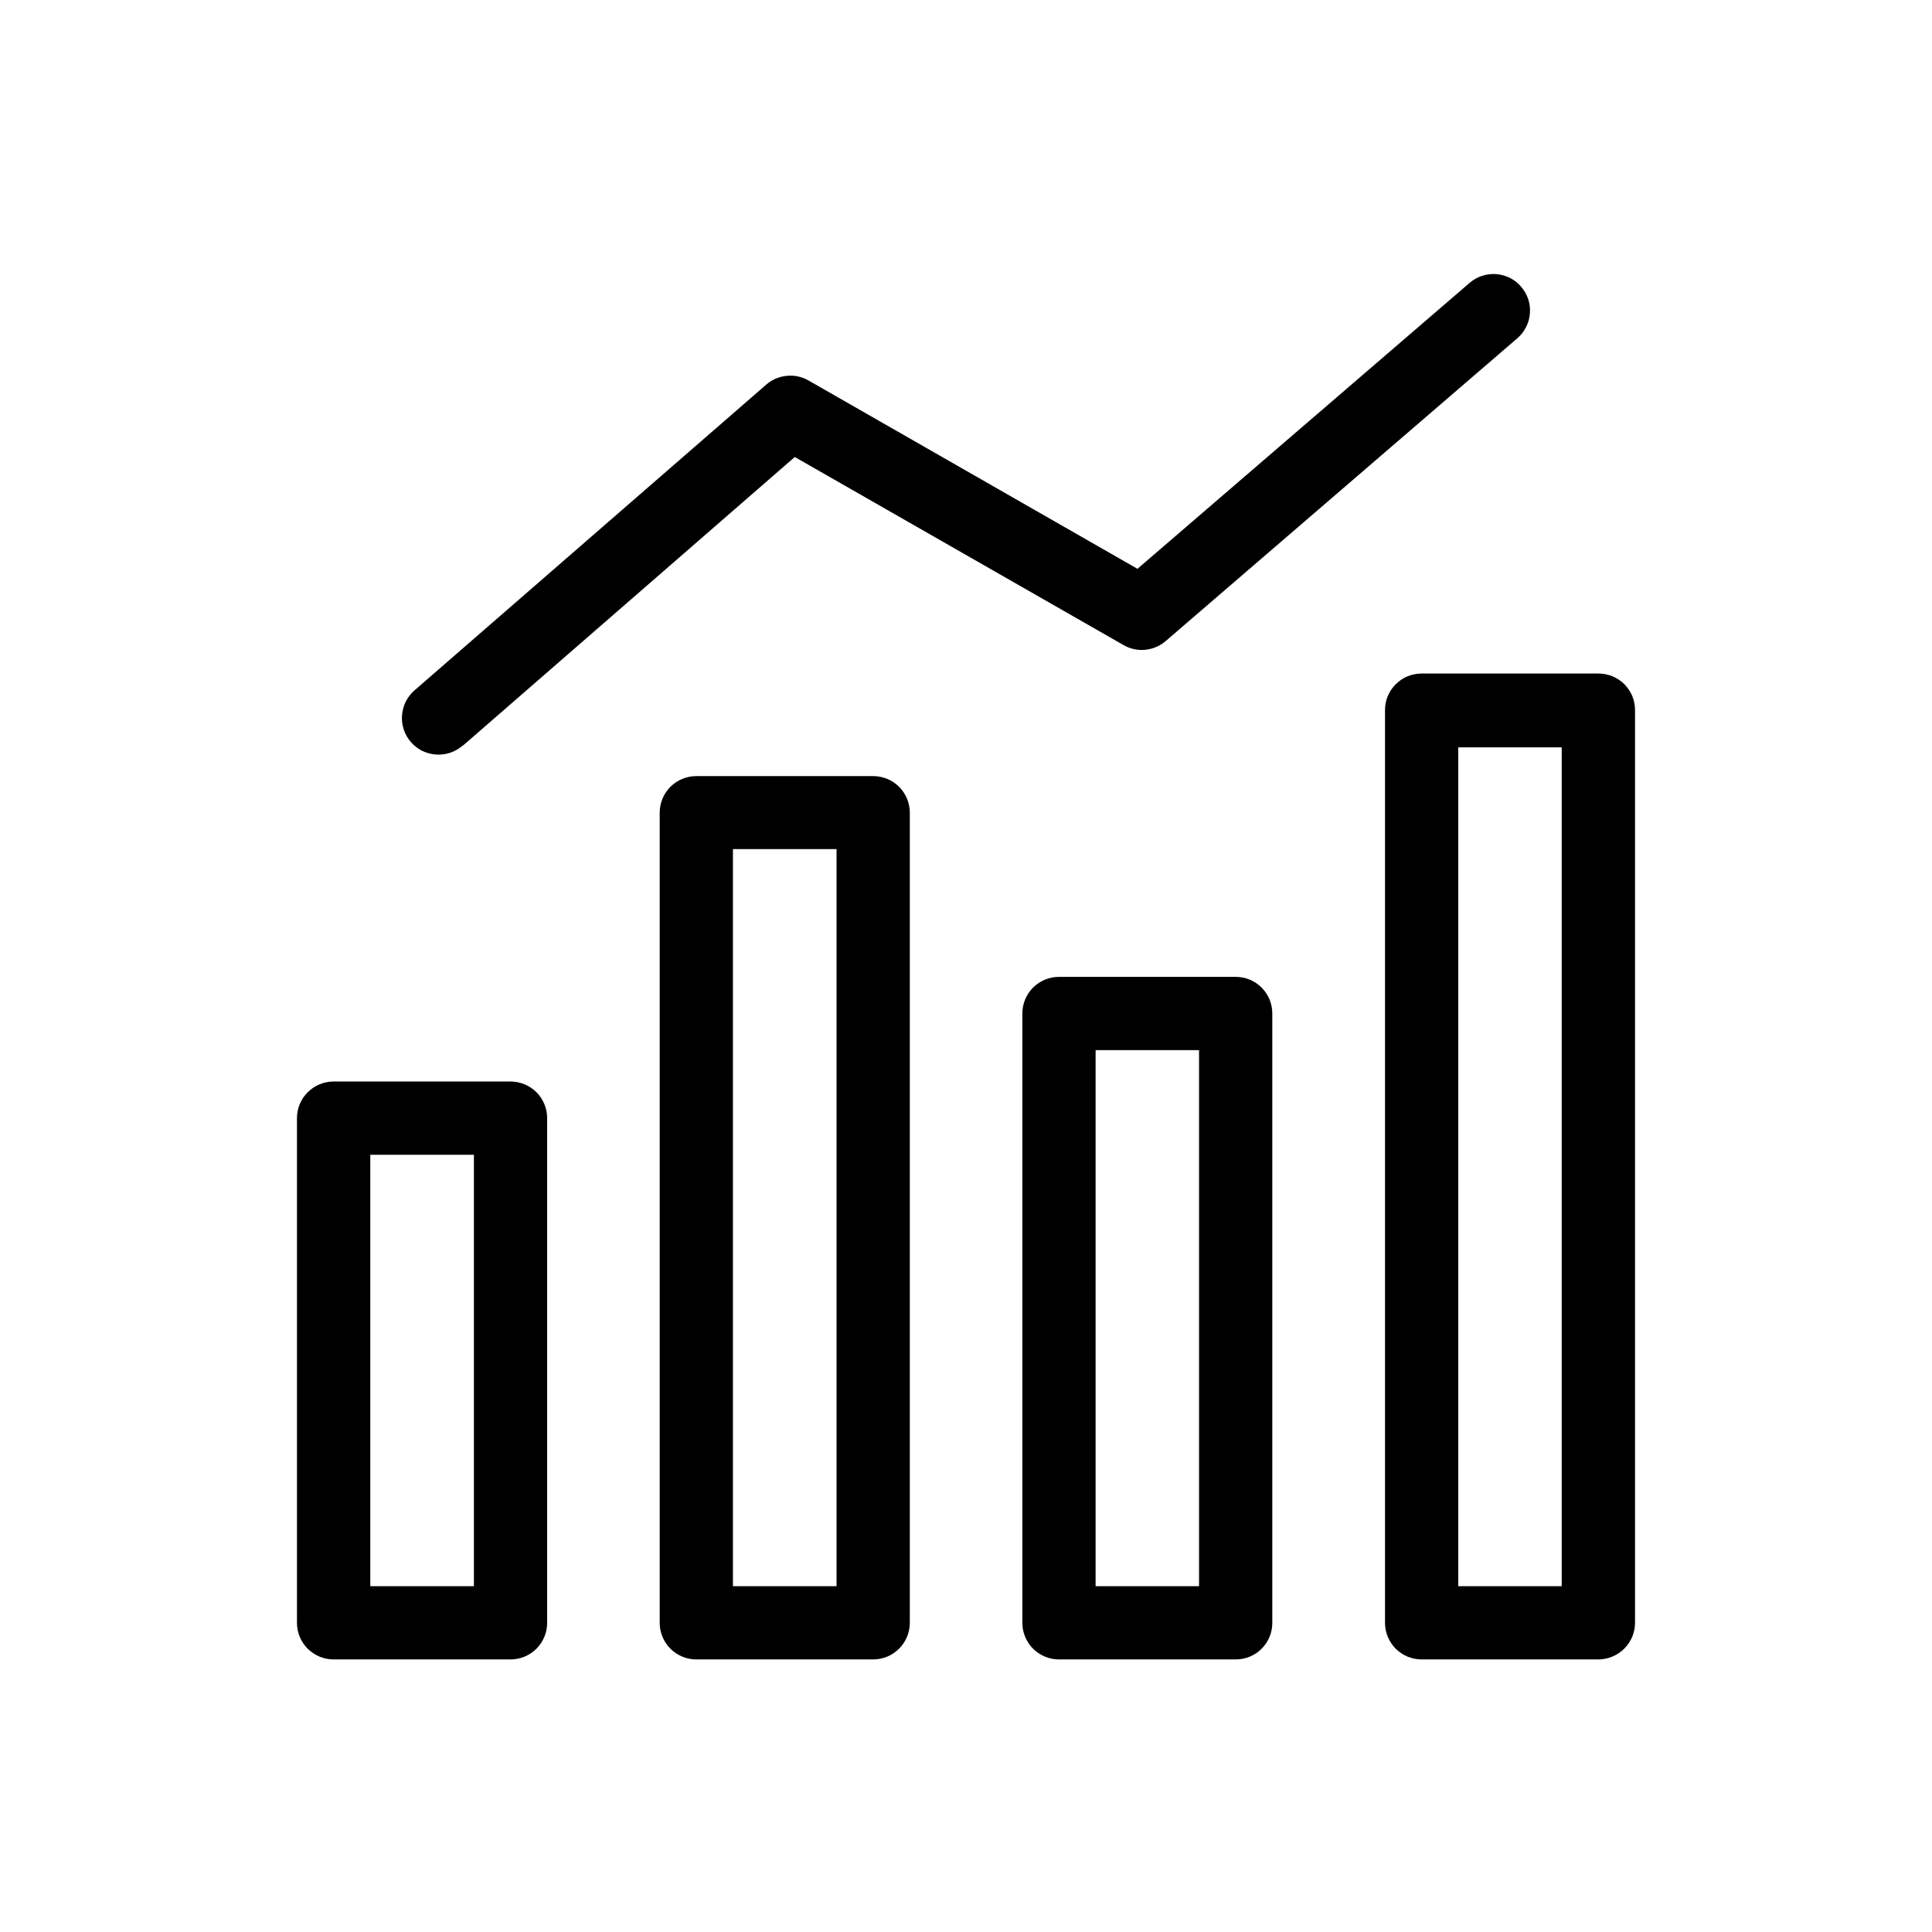 <svg width="24" height="24" viewBox="0 0 24 24" fill="none" xmlns="http://www.w3.org/2000/svg">
<path id="Vector" d="M6.342 20.614H4.144C4.023 20.614 3.908 20.566 3.822 20.481C3.737 20.395 3.689 20.28 3.689 20.159V13.889C3.689 13.768 3.737 13.653 3.823 13.568C3.908 13.483 4.024 13.435 4.144 13.435H6.342C6.463 13.435 6.578 13.483 6.664 13.568C6.749 13.654 6.797 13.769 6.797 13.89V20.159C6.797 20.28 6.749 20.395 6.664 20.481C6.578 20.566 6.463 20.614 6.342 20.614ZM4.6 19.704H5.887V14.345H4.6V19.704ZM10.847 20.614H8.65C8.529 20.614 8.414 20.566 8.328 20.481C8.243 20.395 8.195 20.28 8.195 20.159V10.096C8.195 9.975 8.243 9.86 8.328 9.774C8.414 9.689 8.529 9.641 8.65 9.641H10.847C10.968 9.641 11.083 9.689 11.169 9.774C11.254 9.86 11.302 9.975 11.302 10.096V20.163C11.301 20.283 11.252 20.398 11.167 20.482C11.082 20.567 10.967 20.614 10.847 20.614ZM9.105 19.704H10.392V10.548H9.105V19.704ZM15.35 20.614H13.155C13.034 20.614 12.919 20.566 12.833 20.481C12.748 20.395 12.7 20.28 12.7 20.159V12.59C12.7 12.469 12.748 12.354 12.833 12.268C12.919 12.183 13.034 12.135 13.155 12.135H15.35C15.41 12.135 15.469 12.147 15.524 12.169C15.579 12.192 15.63 12.226 15.672 12.268C15.714 12.31 15.748 12.361 15.771 12.416C15.793 12.471 15.805 12.53 15.805 12.59V20.159C15.805 20.219 15.794 20.278 15.771 20.333C15.748 20.389 15.715 20.439 15.672 20.481C15.63 20.524 15.58 20.557 15.524 20.58C15.469 20.603 15.41 20.614 15.35 20.614ZM13.61 19.704H14.895V13.045H13.61V19.704ZM19.855 20.614H17.66C17.539 20.614 17.424 20.566 17.338 20.481C17.253 20.395 17.205 20.28 17.205 20.159V8.822C17.205 8.762 17.216 8.703 17.239 8.648C17.262 8.592 17.296 8.542 17.338 8.5C17.38 8.458 17.43 8.424 17.486 8.401C17.541 8.379 17.6 8.367 17.66 8.367H19.855C19.915 8.367 19.974 8.378 20.03 8.401C20.085 8.424 20.136 8.457 20.178 8.499C20.22 8.542 20.254 8.592 20.277 8.647C20.3 8.703 20.311 8.762 20.311 8.822V20.152C20.312 20.212 20.3 20.272 20.278 20.328C20.255 20.384 20.222 20.435 20.179 20.478C20.137 20.521 20.086 20.555 20.031 20.578C19.975 20.602 19.915 20.614 19.855 20.614ZM18.115 19.704H19.4V9.284H18.115V19.704ZM5.75 9.263L9.873 5.677L13.958 8.014C14.04 8.061 14.133 8.081 14.227 8.072C14.32 8.063 14.409 8.025 14.48 7.964L18.849 4.202C18.894 4.163 18.931 4.116 18.958 4.062C18.985 4.009 19.001 3.951 19.005 3.892C19.01 3.832 19.003 3.772 18.984 3.716C18.965 3.659 18.935 3.607 18.896 3.562C18.858 3.516 18.81 3.479 18.757 3.452C18.704 3.426 18.646 3.41 18.586 3.405C18.527 3.401 18.467 3.408 18.41 3.427C18.354 3.445 18.301 3.475 18.256 3.514L14.13 7.066L10.043 4.726C9.961 4.679 9.866 4.659 9.772 4.669C9.677 4.678 9.588 4.717 9.517 4.779L5.149 8.576C5.104 8.615 5.067 8.663 5.04 8.716C5.014 8.77 4.998 8.828 4.994 8.888C4.989 8.947 4.997 9.007 5.016 9.064C5.035 9.121 5.065 9.173 5.104 9.218C5.143 9.263 5.191 9.3 5.244 9.327C5.298 9.353 5.356 9.369 5.416 9.373C5.475 9.378 5.535 9.37 5.592 9.351C5.649 9.332 5.701 9.302 5.746 9.263H5.75Z" fill="currentColor"/>
</svg>
